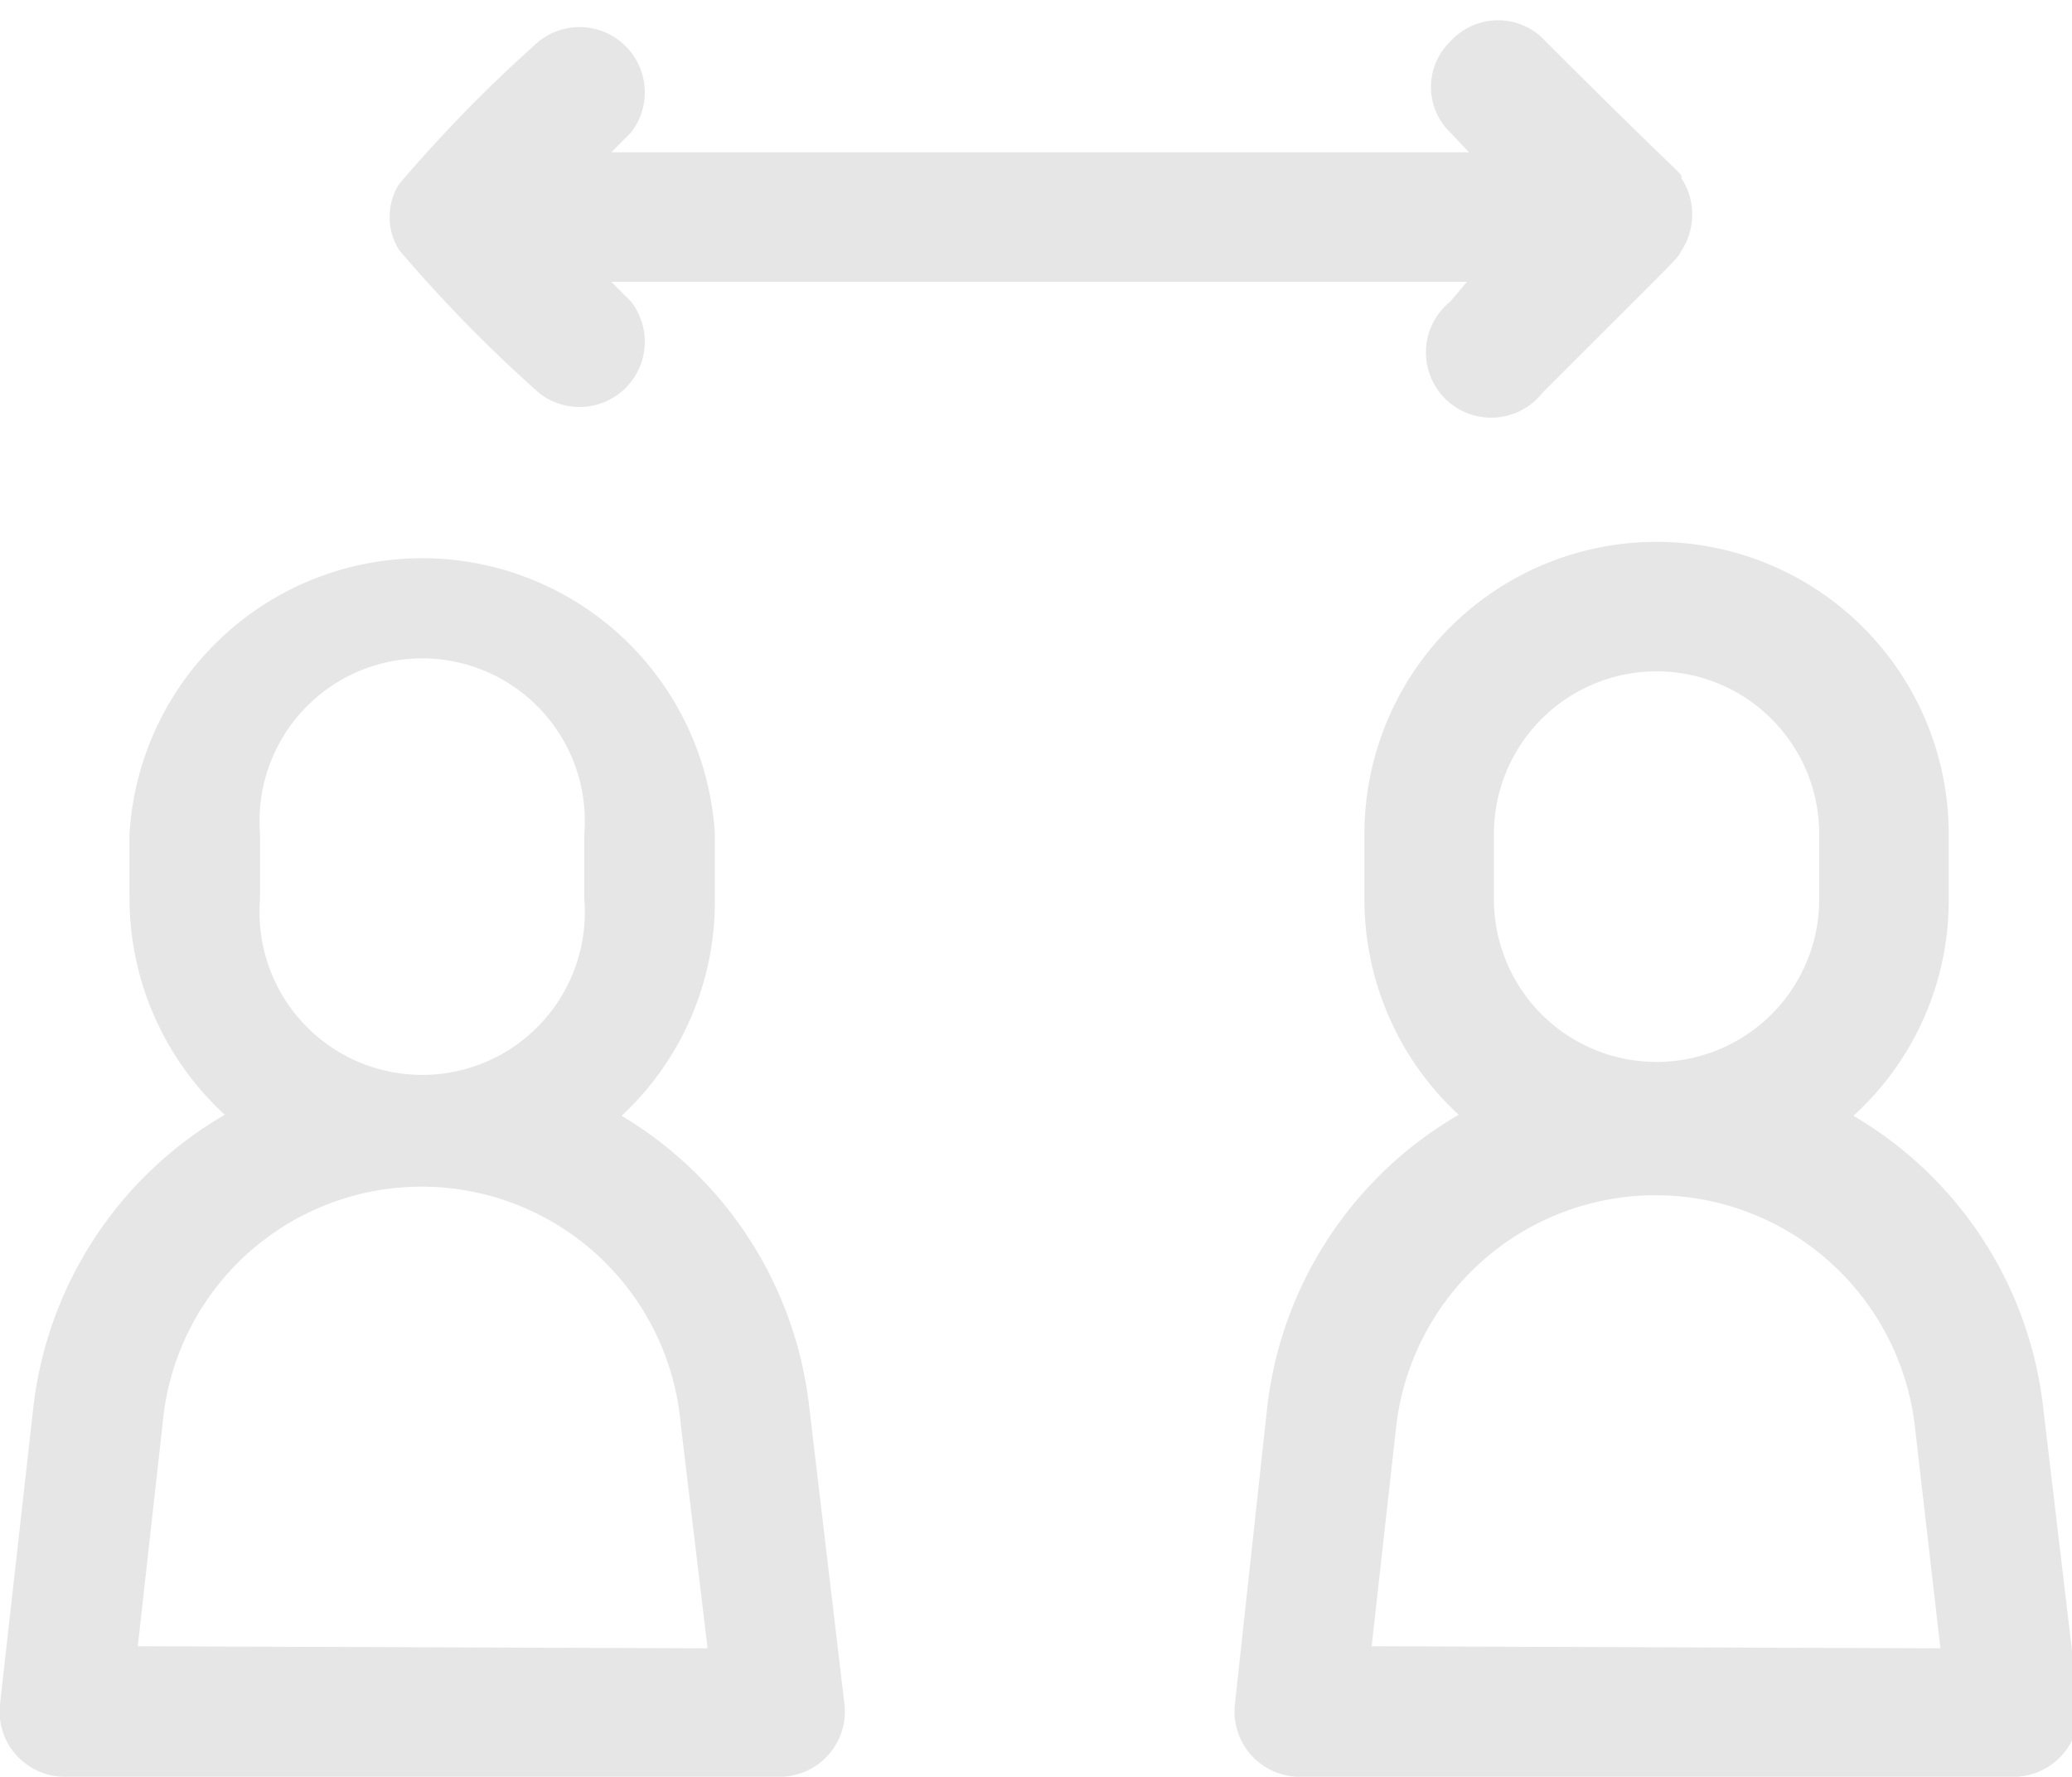 <svg id="Layer_1" data-name="Layer 1" xmlns="http://www.w3.org/2000/svg" viewBox="0 0 20 17.15"><defs><style>.cls-1{fill:#e6e6e6;}</style></defs><path class="cls-1" d="M7.81,13.57A3.76,3.76,0,0,0,6,10.77,2.82,2.82,0,0,0,6.9,8.68V8.05a2.83,2.83,0,0,0-5.65,0v.63a2.84,2.84,0,0,0,.92,2.08A3.76,3.76,0,0,0,.32,13.6L0,16.45a.63.63,0,0,0,.63.7h6.9a.63.63,0,0,0,.62-.71ZM2.51,8.05a1.57,1.57,0,1,1,3.13,0v.63a1.57,1.57,0,1,1-3.13,0ZM1.33,15.89l.24-2.15a2.51,2.51,0,0,1,5,0l.26,2.17Z"/><path class="cls-1" d="M20.06,16.44l-.34-2.87a3.75,3.75,0,0,0-1.83-2.8,2.81,2.81,0,0,0,.92-2.09V8.05a2.82,2.82,0,1,0-5.64,0v.63a2.83,2.83,0,0,0,.91,2.08,3.76,3.76,0,0,0-1.85,2.84l-.31,2.85a.63.63,0,0,0,.62.7h6.9A.63.63,0,0,0,20.06,16.44ZM14.42,8.05a1.57,1.57,0,1,1,3.14,0v.63a1.57,1.57,0,1,1-3.14,0Zm-1.18,7.84.24-2.15a2.52,2.52,0,0,1,5,0l.25,2.17Z"/><path class="cls-1" d="M3.85,1.78a.6.6,0,0,0,0,.63A13.79,13.79,0,0,0,5.2,3.79a.63.63,0,0,0,.89-.88L5.9,2.72h8.26L14,2.91a.63.63,0,1,0,.89.88c1.38-1.38,1.29-1.28,1.34-1.37a.64.64,0,0,0,0-.7c0-.06.08.07-1.31-1.32A.62.62,0,0,0,14,.4a.61.61,0,0,0,0,.88l.18.19H5.9l.19-.19A.63.63,0,0,0,5.2.4,13.79,13.79,0,0,0,3.85,1.78Z"/></svg>